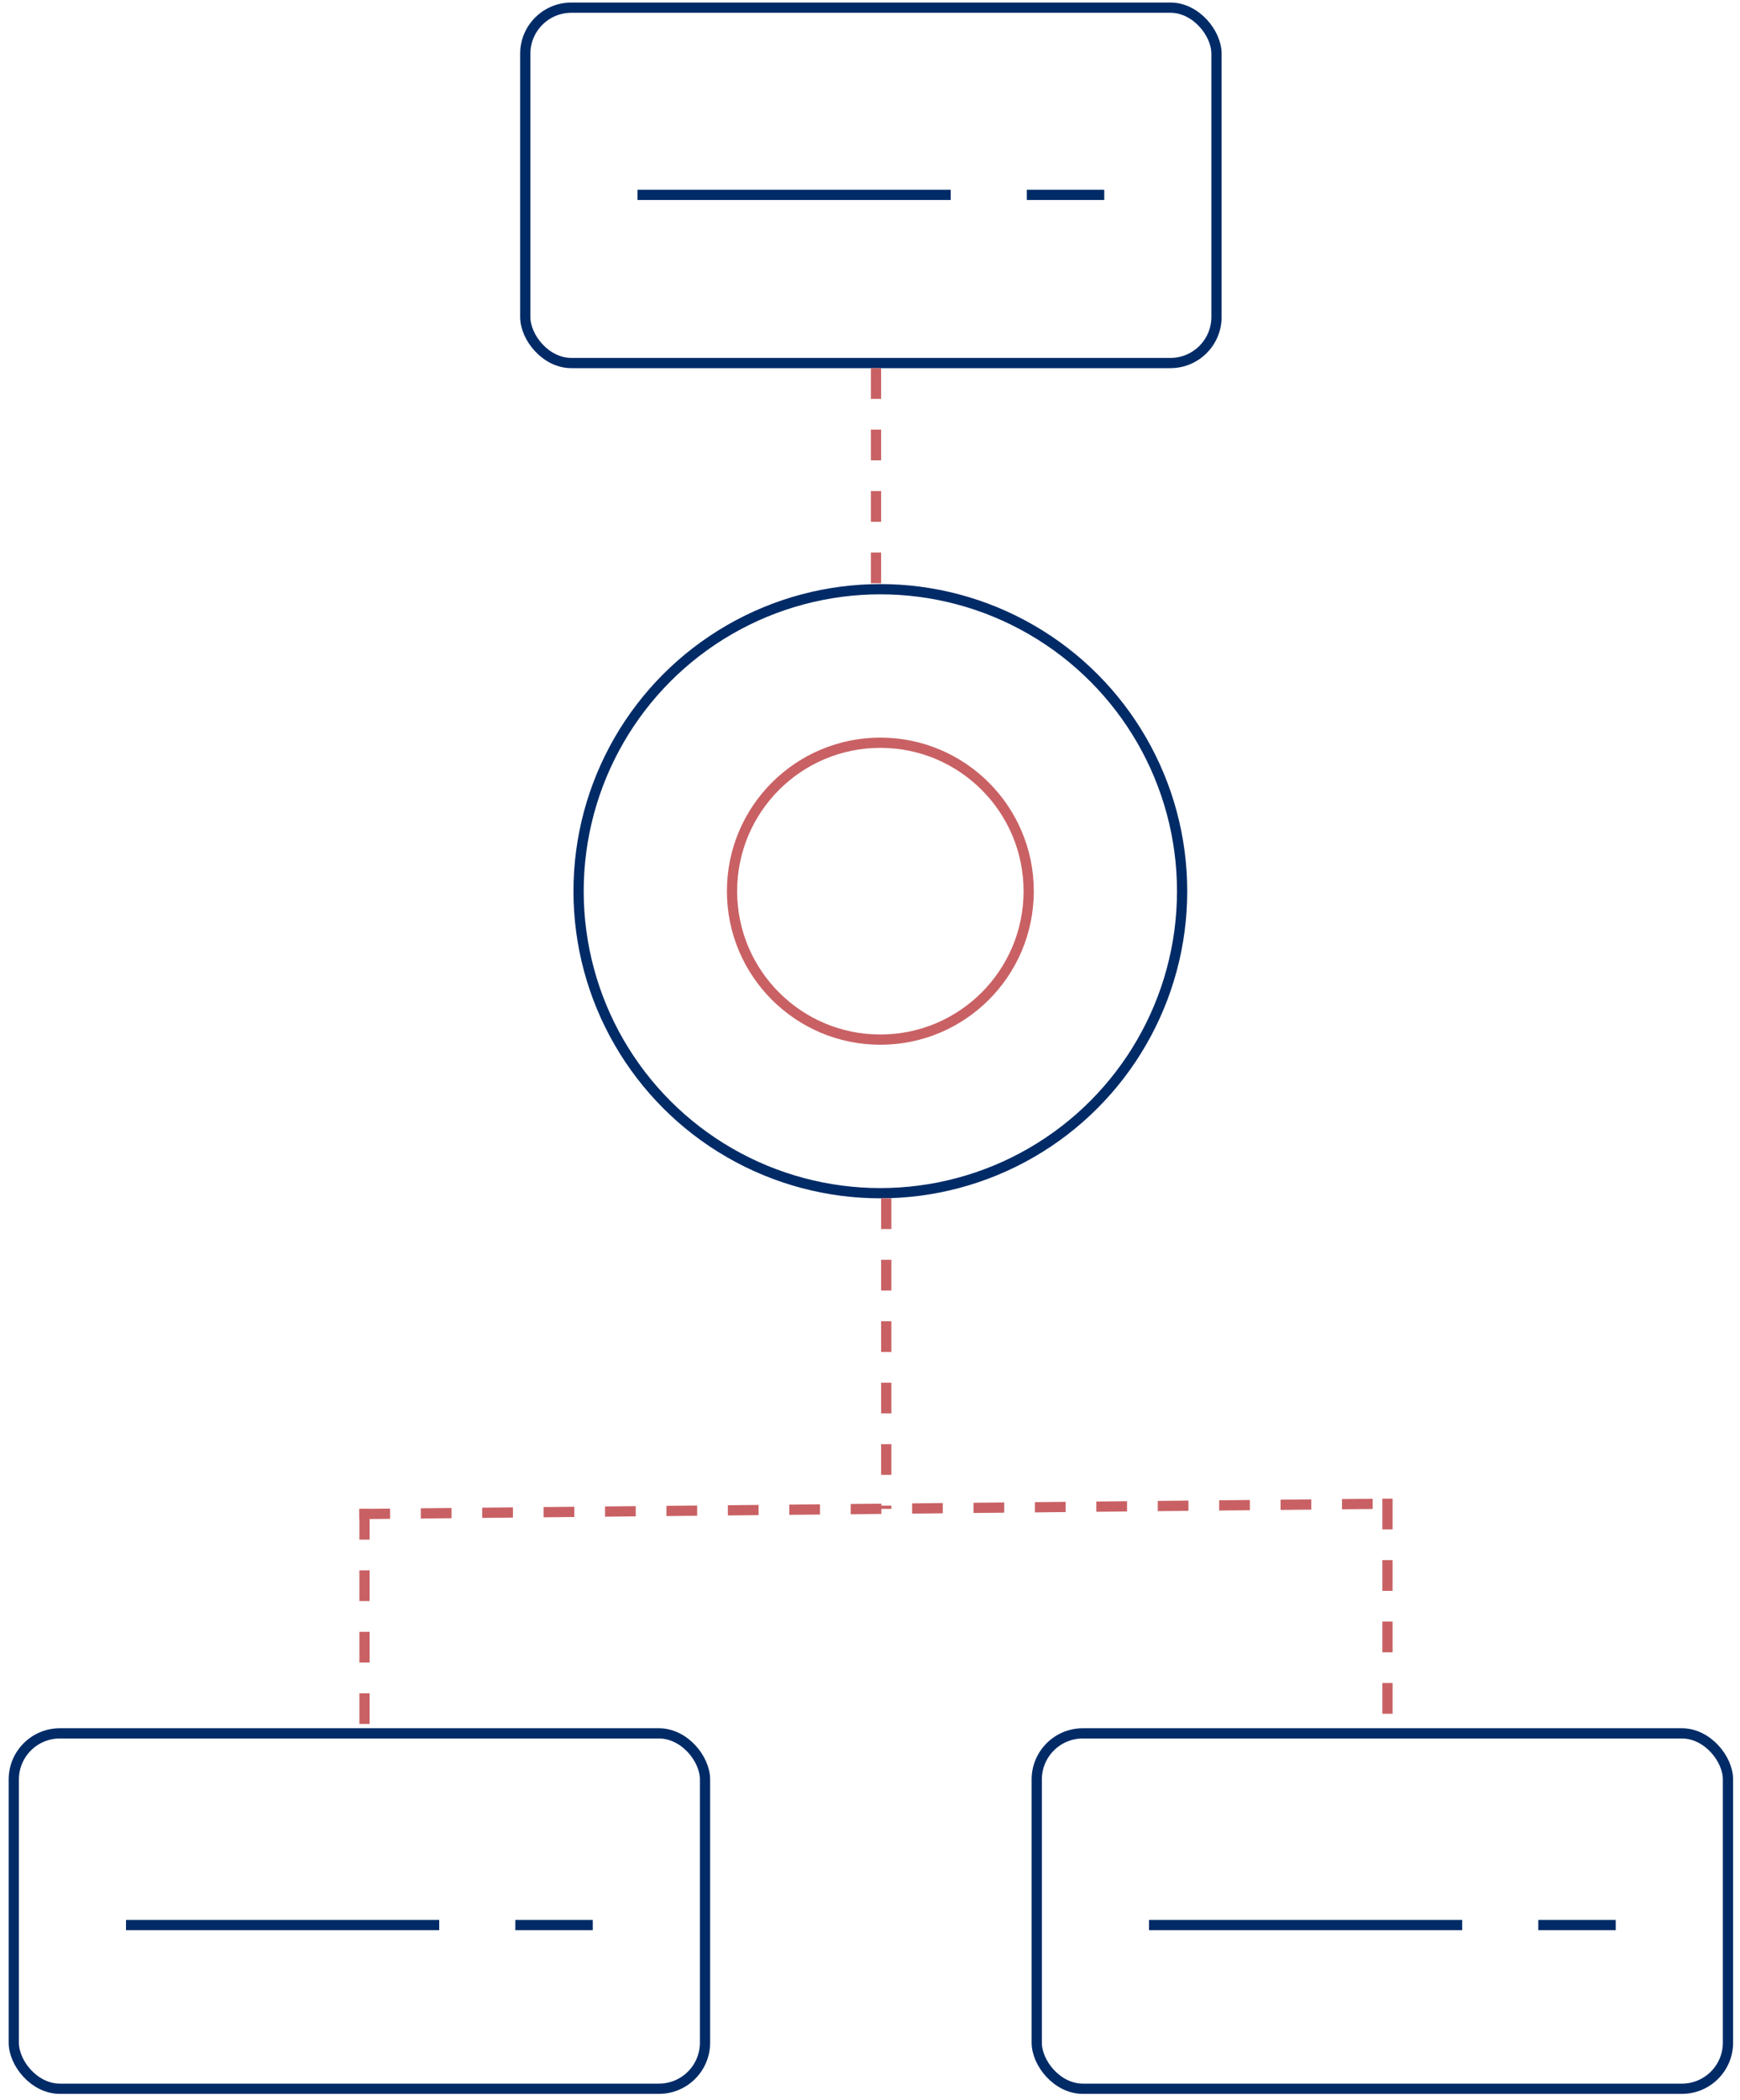 <svg width="170" height="205" viewBox="0 0 170 205" fill="none" xmlns="http://www.w3.org/2000/svg">
<rect x="51.319" y="0.748" width="67.534" height="34.695" rx="4.5" stroke="#002B67"/>
<rect x="1.347" y="169.227" width="67.534" height="34.695" rx="4.5" stroke="#002B67"/>
<rect x="101.291" y="169.227" width="67.534" height="34.695" rx="4.5" stroke="#002B67"/>
<circle cx="86.011" cy="87.007" r="29.483" stroke="#002B67"/>
<circle cx="86.012" cy="87.005" r="14.492" stroke="#C96164"/>
<line y1="-0.5" x2="99.95" y2="-0.5" transform="matrix(1 -0.01 0 1 35.113 148.312)" stroke="#C96164" stroke-dasharray="3 3"/>
<line x1="86.586" y1="116.99" x2="86.586" y2="147.311" stroke="#C96164" stroke-dasharray="3 3"/>
<line x1="135.558" y1="146.312" x2="135.558" y2="168.73" stroke="#C96164" stroke-dasharray="3 3"/>
<line y1="-0.5" x2="21.419" y2="-0.5" transform="matrix(0 1 -1 0.001 35.113 147.311)" stroke="#C96164" stroke-dasharray="3 3"/>
<line x1="85.586" y1="35.943" x2="85.586" y2="57.026" stroke="#C96164" stroke-dasharray="3 3"/>
<line x1="62.285" y1="19.025" x2="92.884" y2="19.025" stroke="#002B67"/>
<line x1="100.322" y1="19.025" x2="107.887" y2="19.025" stroke="#002B67"/>
<line x1="12.312" y1="187.942" x2="42.912" y2="187.942" stroke="#002B67"/>
<line x1="50.35" y1="187.942" x2="57.914" y2="187.942" stroke="#002B67"/>
<line x1="112.257" y1="187.942" x2="142.856" y2="187.942" stroke="#002B67"/>
<line x1="150.294" y1="187.942" x2="157.858" y2="187.942" stroke="#002B67"/>
</svg>
